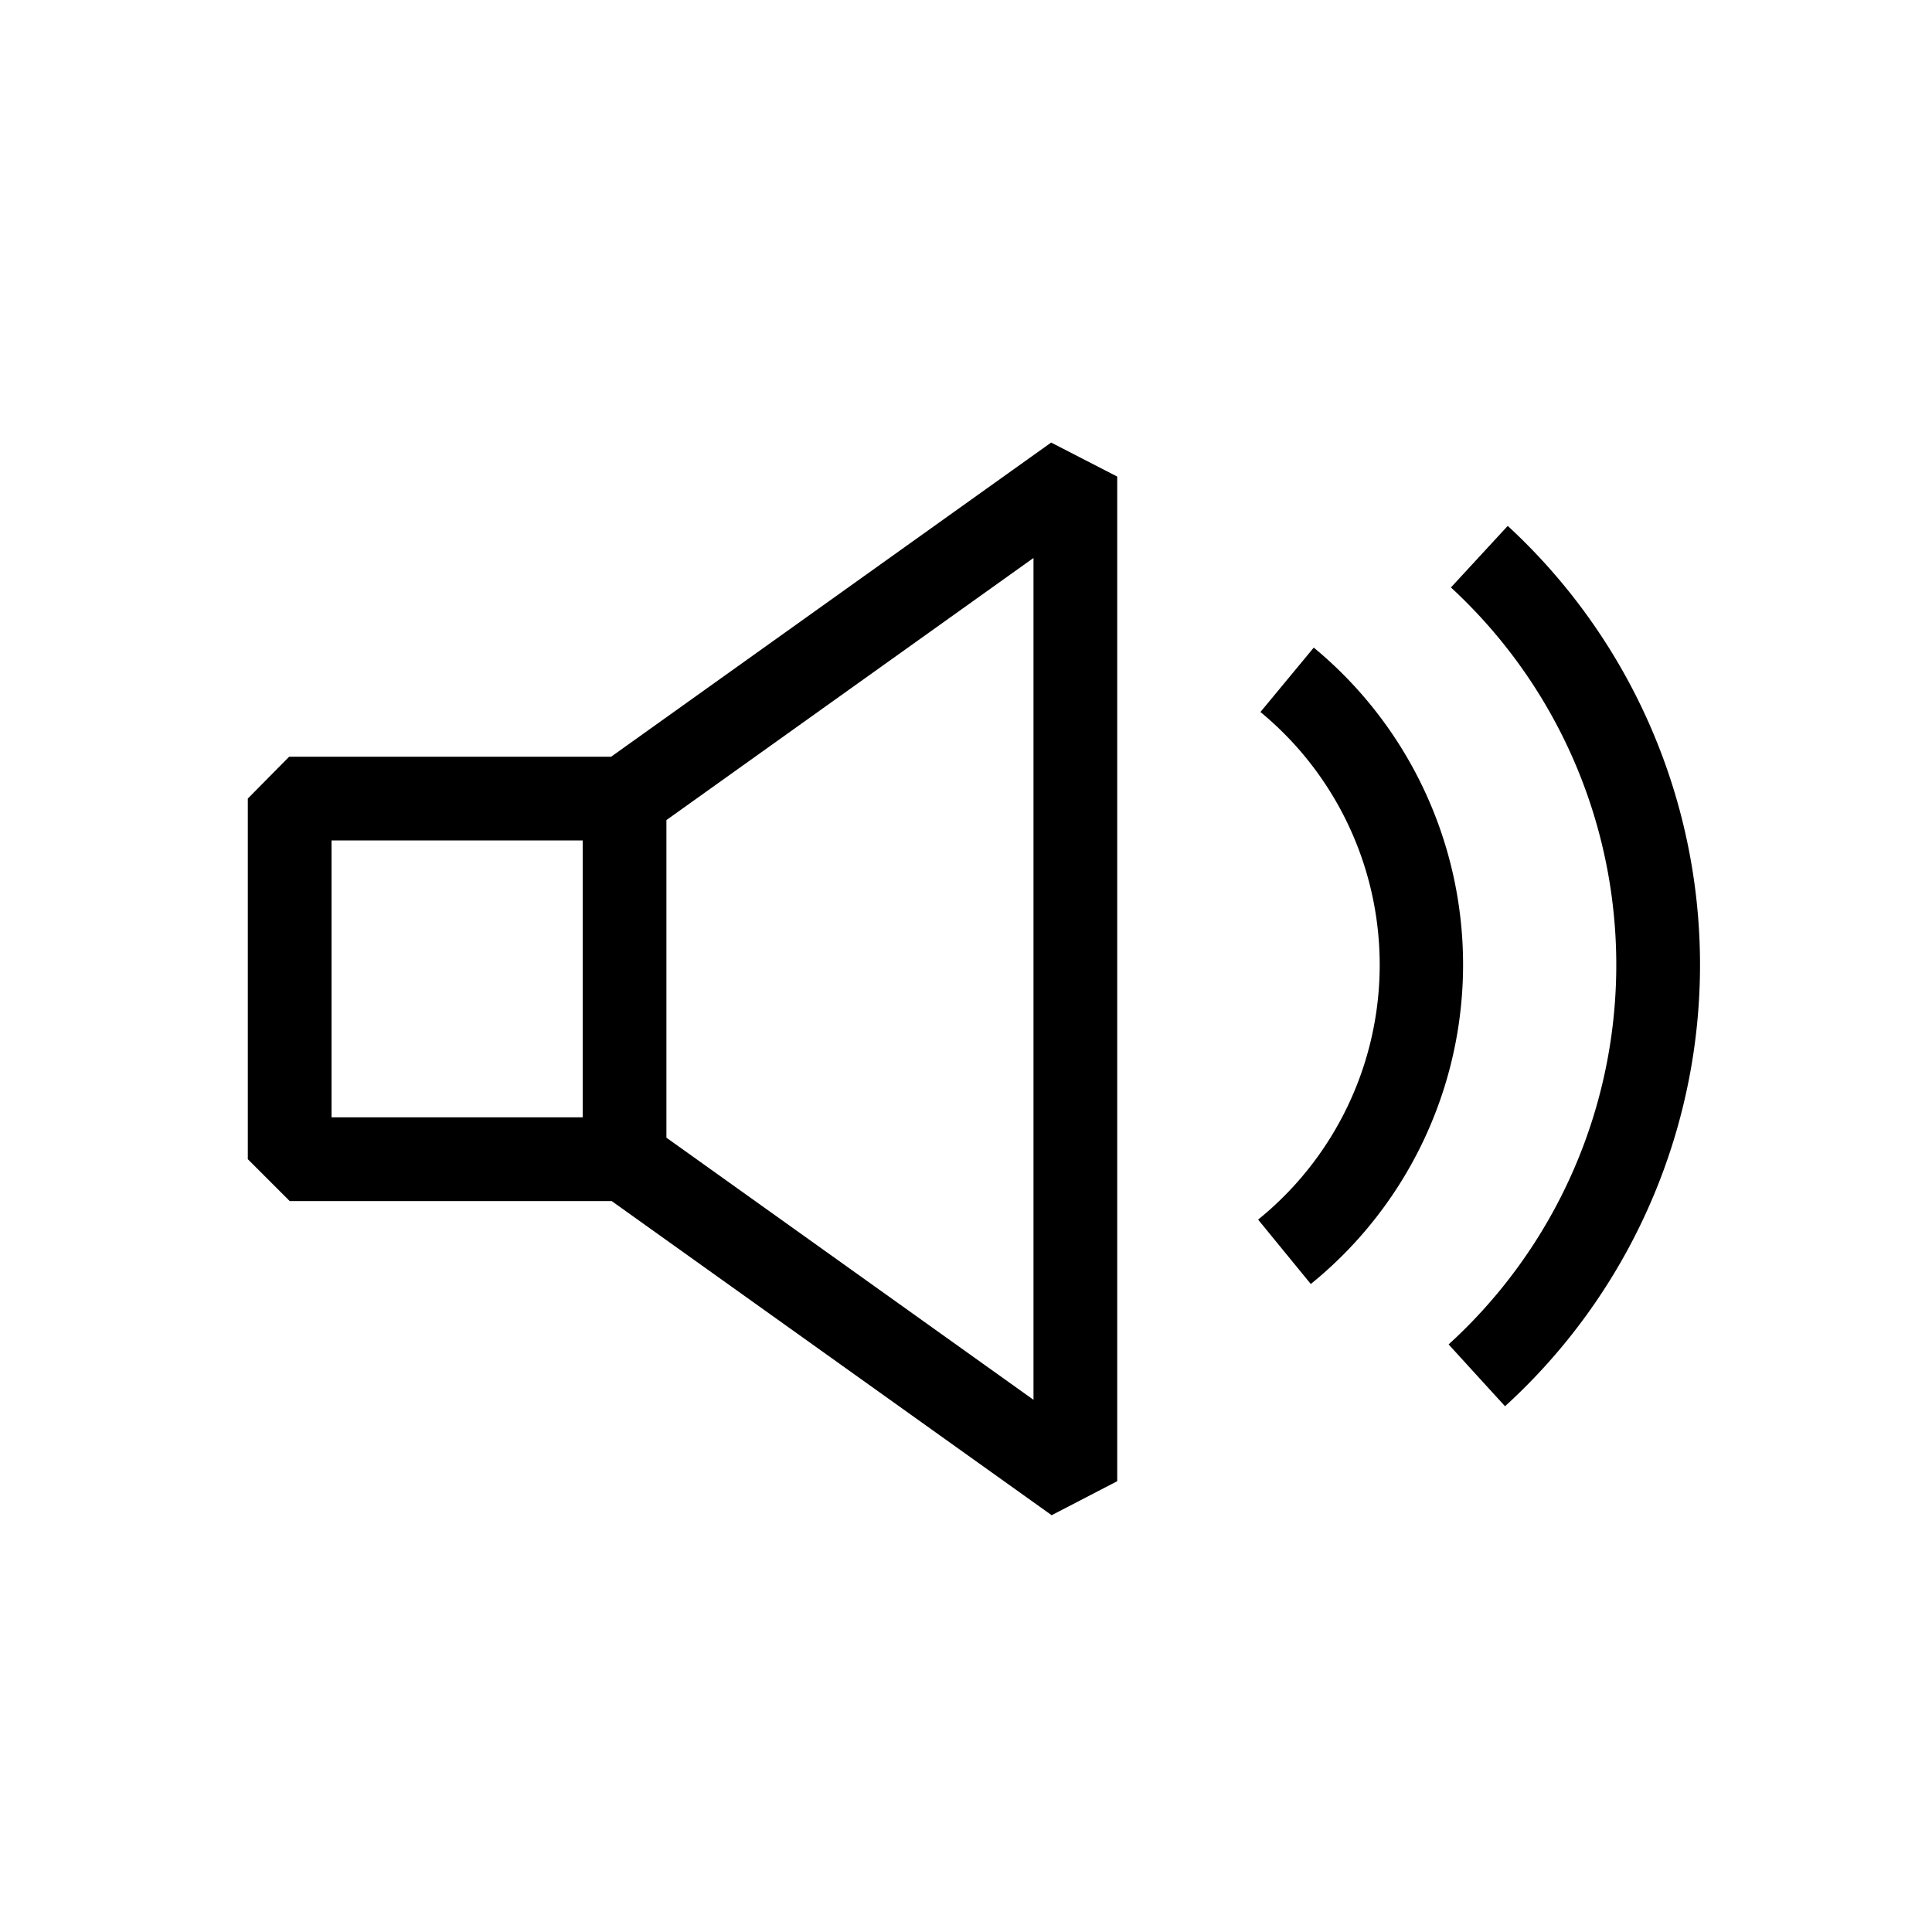 <svg id="Calque_1" data-name="Calque 1" xmlns="http://www.w3.org/2000/svg" viewBox="0 0 150 150"><defs><style>.cls-1{fill:#fff;opacity:0;}</style></defs><title>Sound_On</title><path d="M47.45,58.75h-25L19.24,62V90l3.25,3.25h25l34.16,24.39L86.74,115V37l-5.13-2.64Zm-21.71,6.5h19.5v21.5H25.74Zm54.5,43.43L51.74,88.33V63.67l28.5-20.35Z"/><path d="M117.06,40.83l-4.41,4.78a39.86,39.86,0,0,1-.18,58.77l4.38,4.8a46.36,46.36,0,0,0,.21-68.35Z"/><path d="M102,50.28l-4.14,5a25.44,25.44,0,0,1-.18,39.41l4.09,5A31.92,31.92,0,0,0,102,50.28Z"/><rect class="cls-1" width="150" height="150"/></svg>